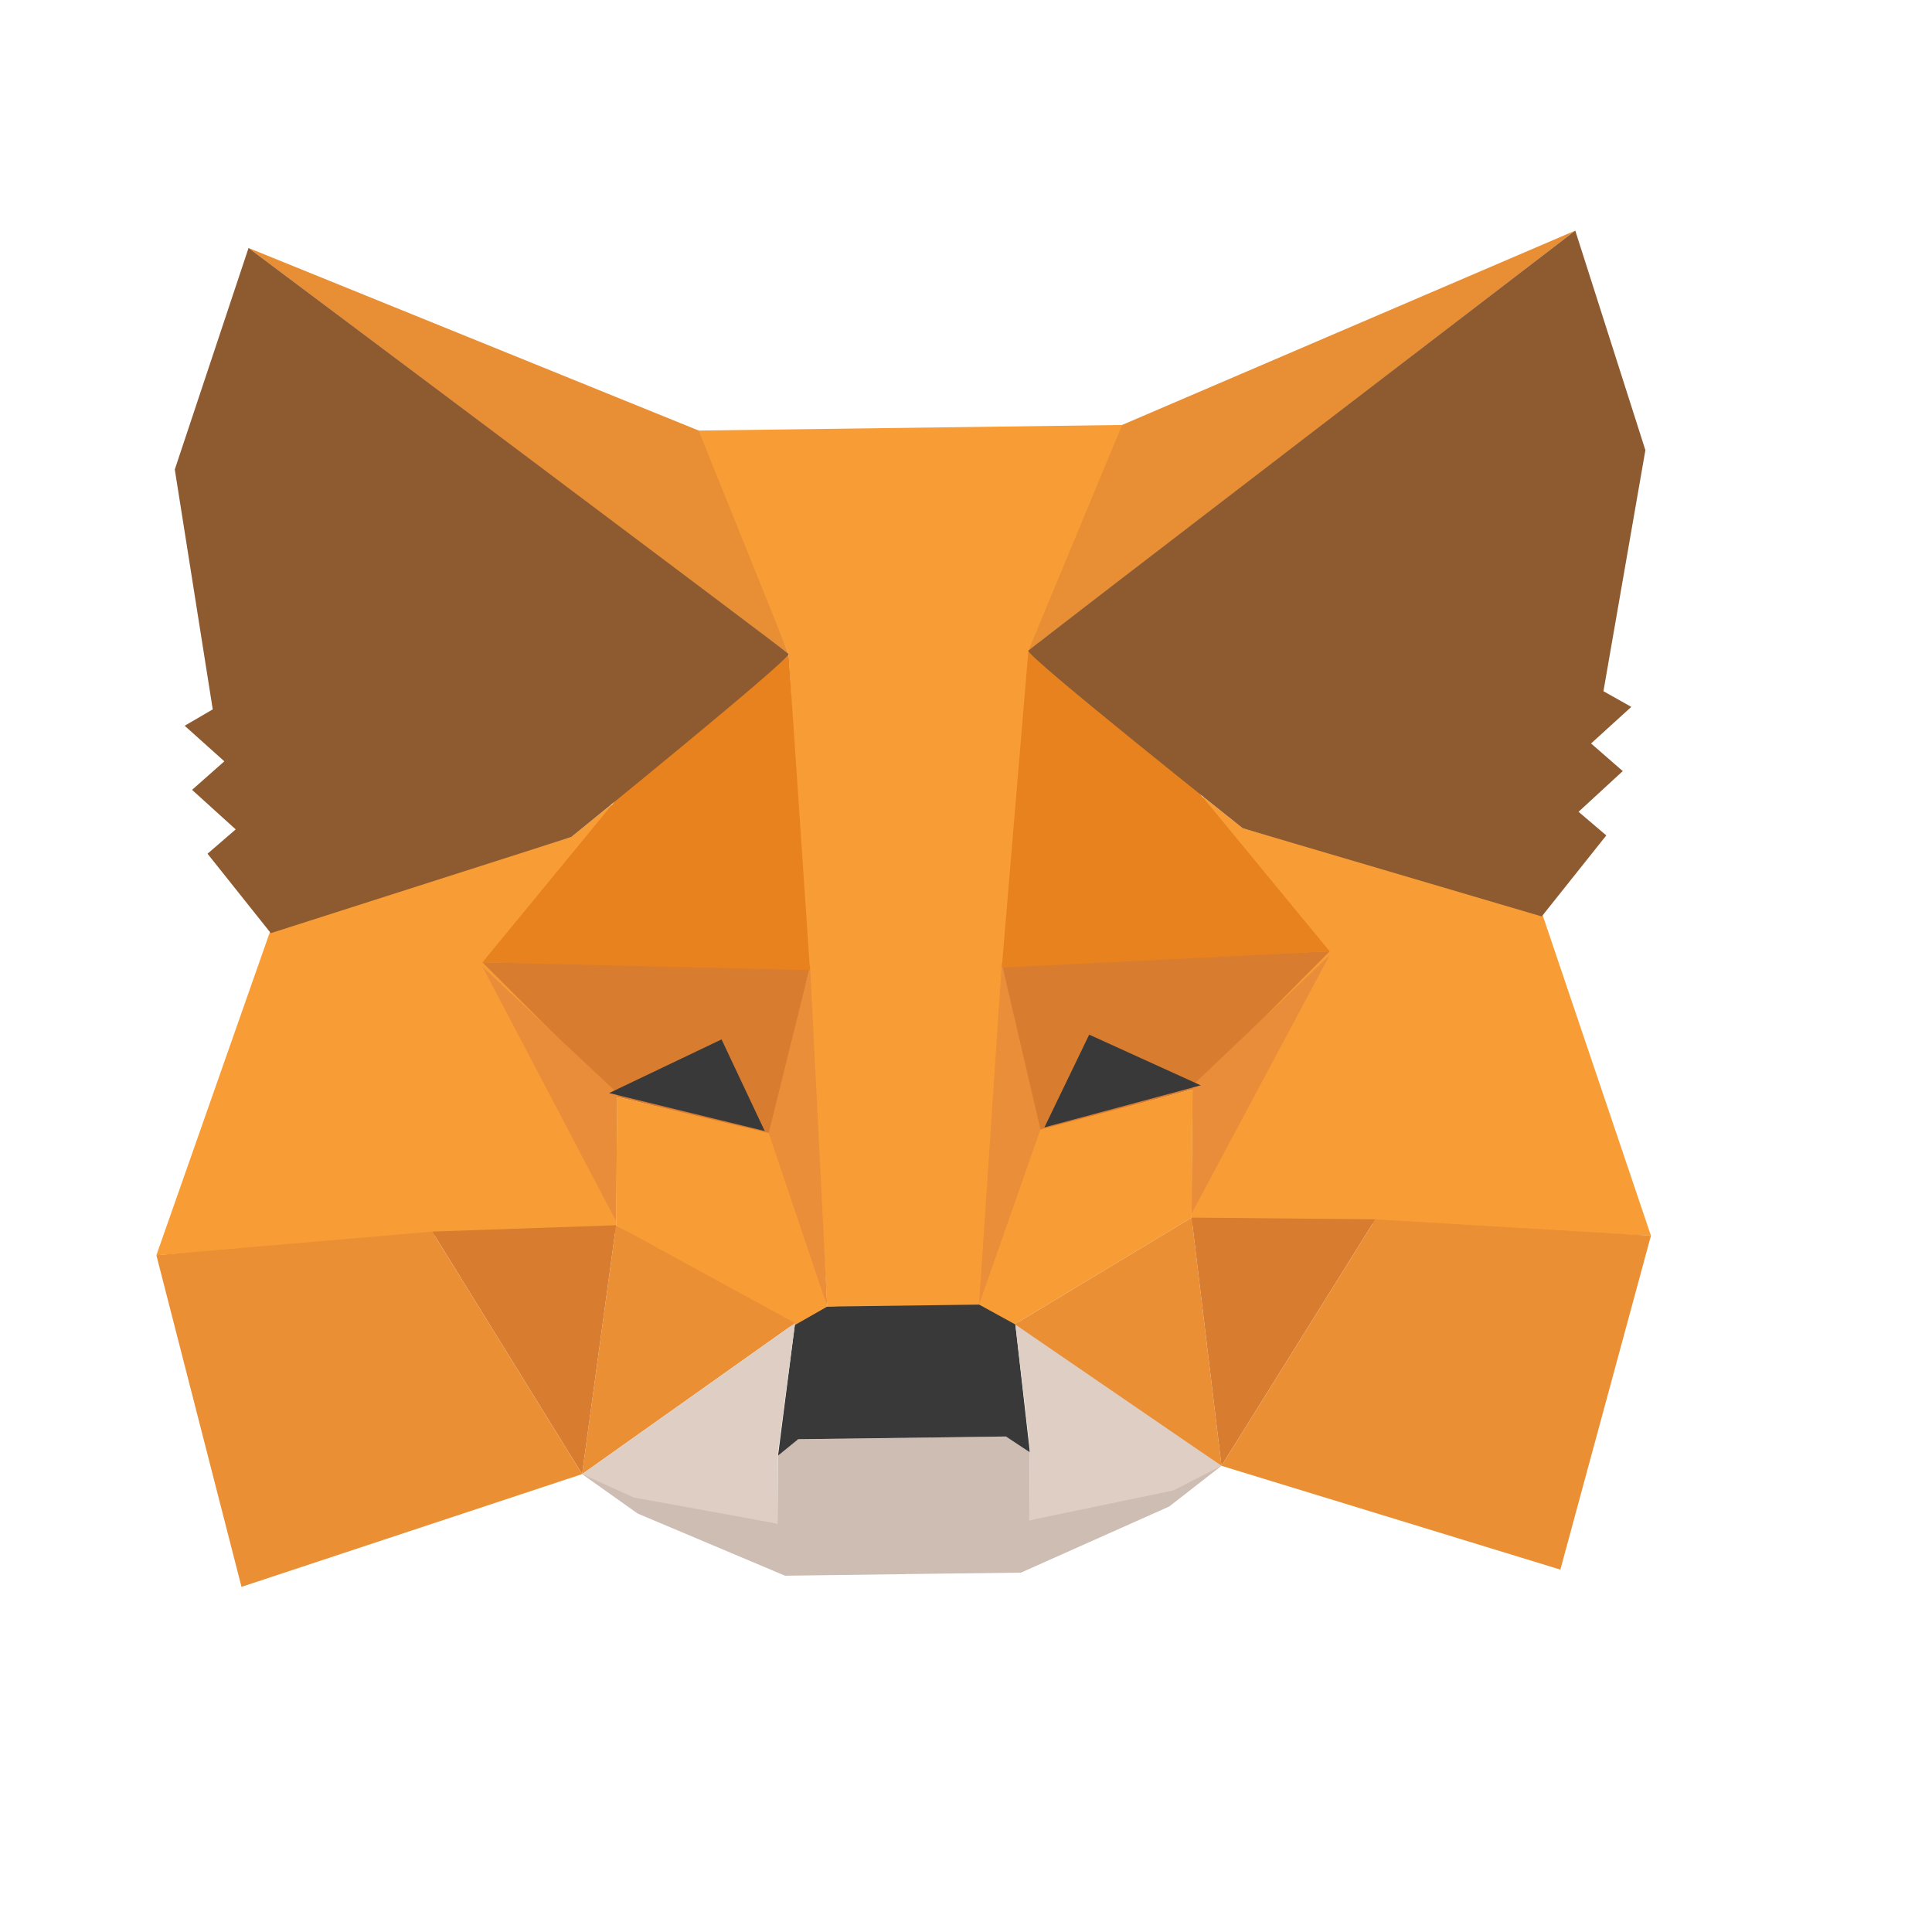 <svg width="17" height="17" viewBox="0 0 17 17" fill="none" xmlns="http://www.w3.org/2000/svg">
<g id="Frame">
<path id="Vector" d="M5.122 12.971L6.841 13.407L6.846 12.808L6.988 12.665L7.973 12.652L7.963 13.851L6.908 13.865L5.611 13.318L5.122 12.971L5.122 12.971Z" fill="#CDBDB2"/>
<path id="Vector_2" d="M10.748 12.898L9.057 13.378L9.062 12.779L8.922 12.639L7.937 12.652L7.928 13.851L8.983 13.838L10.288 13.256L10.748 12.898Z" fill="#CDBDB2"/>
<path id="Vector_3" d="M6.996 11.642L6.846 12.808L7.023 12.664L8.852 12.64L9.062 12.779L8.93 11.616L8.65 11.444L7.244 11.497L6.996 11.642Z" fill="#393939"/>
<path id="Vector_4" d="M6.111 3.789L6.939 5.753L7.279 11.497L8.65 11.479L9.119 5.724L9.909 3.739L6.111 3.789Z" fill="#F89C35"/>
<path id="Vector_5" d="M2.384 8.175L1.376 11.045L3.838 10.872L5.421 10.851L5.431 9.617L5.381 7.078L5.027 7.365L2.384 8.175Z" fill="#F89D35"/>
<path id="Vector_6" d="M4.245 8.468L7.128 8.501L6.799 9.987L5.43 9.652L4.245 8.468Z" fill="#D87C30"/>
<path id="Vector_7" d="M4.244 8.504L5.431 9.617L5.421 10.745L4.244 8.504Z" fill="#EA8D3A"/>
<path id="Vector_8" d="M5.43 9.652L6.834 9.986L7.279 11.497L6.961 11.678L5.421 10.781L5.43 9.652Z" fill="#F89D35"/>
<path id="Vector_9" d="M5.421 10.781L5.122 12.971L6.996 11.642L5.421 10.781Z" fill="#EB8F35"/>
<path id="Vector_10" d="M7.128 8.501L7.279 11.497L6.764 9.97L7.128 8.501Z" fill="#EA8E3A"/>
<path id="Vector_11" d="M3.803 10.837L5.421 10.781L5.122 12.971L3.803 10.837Z" fill="#D87C30"/>
<path id="Vector_12" d="M2.125 13.963L5.122 12.971L3.803 10.837L1.376 11.045L2.125 13.963Z" fill="#EB8F35"/>
<path id="Vector_13" d="M6.939 5.753L5.417 7.042L4.245 8.468L7.127 8.536L6.939 5.753Z" fill="#E8821E"/>
<path id="Vector_14" d="M5.122 12.971L6.996 11.642L6.846 12.772L6.841 13.407L5.577 13.177L5.122 12.971L5.122 12.971ZM10.748 12.898L8.93 11.616L9.062 12.743L9.057 13.378L10.324 13.115L10.748 12.898L10.748 12.898Z" fill="#DFCEC3"/>
<path id="Vector_15" d="M6.349 9.146L6.729 9.952L5.36 9.618L6.349 9.146Z" fill="#393939"/>
<path id="Vector_16" d="M2.187 2.182L6.939 5.753L6.147 3.788L2.187 2.182Z" fill="#E88F35"/>
<path id="Vector_17" d="M2.187 2.182L1.538 4.131L1.872 6.242L1.625 6.386L1.974 6.699L1.69 6.95L2.074 7.298L1.826 7.512L2.383 8.211L5.027 7.365C5.027 7.365 6.974 5.787 6.939 5.753C6.904 5.718 2.187 2.182 2.187 2.182Z" fill="#8E5A30"/>
<path id="Vector_18" d="M13.566 8.029L14.527 10.873L12.067 10.764L10.484 10.785L10.494 9.55L10.586 7.01L10.935 7.288L13.566 8.029Z" fill="#F89D35"/>
<path id="Vector_19" d="M11.7 8.371L8.815 8.479L9.12 9.956L10.494 9.586L11.7 8.371Z" fill="#D87C30"/>
<path id="Vector_20" d="M11.699 8.406L10.494 9.55L10.485 10.679L11.699 8.406Z" fill="#EA8D3A"/>
<path id="Vector_21" d="M10.494 9.586L9.085 9.957L8.615 11.479L8.93 11.652L10.485 10.714L10.494 9.586Z" fill="#F89D35"/>
<path id="Vector_22" d="M10.485 10.714L10.748 12.898L8.93 11.652L10.485 10.714Z" fill="#EB8F35"/>
<path id="Vector_23" d="M8.815 8.479L8.615 11.479L9.155 9.938L8.815 8.479Z" fill="#EA8E3A"/>
<path id="Vector_24" d="M12.102 10.729L10.485 10.714L10.748 12.898L12.102 10.729Z" fill="#D87C30"/>
<path id="Vector_25" d="M13.729 13.811L10.748 12.898L12.102 10.729L14.527 10.873L13.73 13.811L13.729 13.811Z" fill="#EB8F35"/>
<path id="Vector_26" d="M9.049 5.725L10.551 6.975L11.7 8.371L8.815 8.514L9.049 5.725Z" fill="#E8821E"/>
<path id="Vector_27" d="M9.584 9.104L9.19 9.92L10.565 9.55L9.584 9.104Z" fill="#393939"/>
<path id="Vector_28" d="M13.861 2.029L9.049 5.725L9.874 3.739L13.861 2.029Z" fill="#E88F35"/>
<path id="Vector_29" d="M13.861 2.029L14.478 3.961L14.109 6.082L14.354 6.22L14 6.542L14.279 6.785L13.89 7.143L14.134 7.351L13.566 8.064L10.935 7.288C10.935 7.288 9.013 5.761 9.049 5.725C9.084 5.689 13.861 2.029 13.861 2.029Z" fill="#8E5A30"/>
</g>
</svg>

